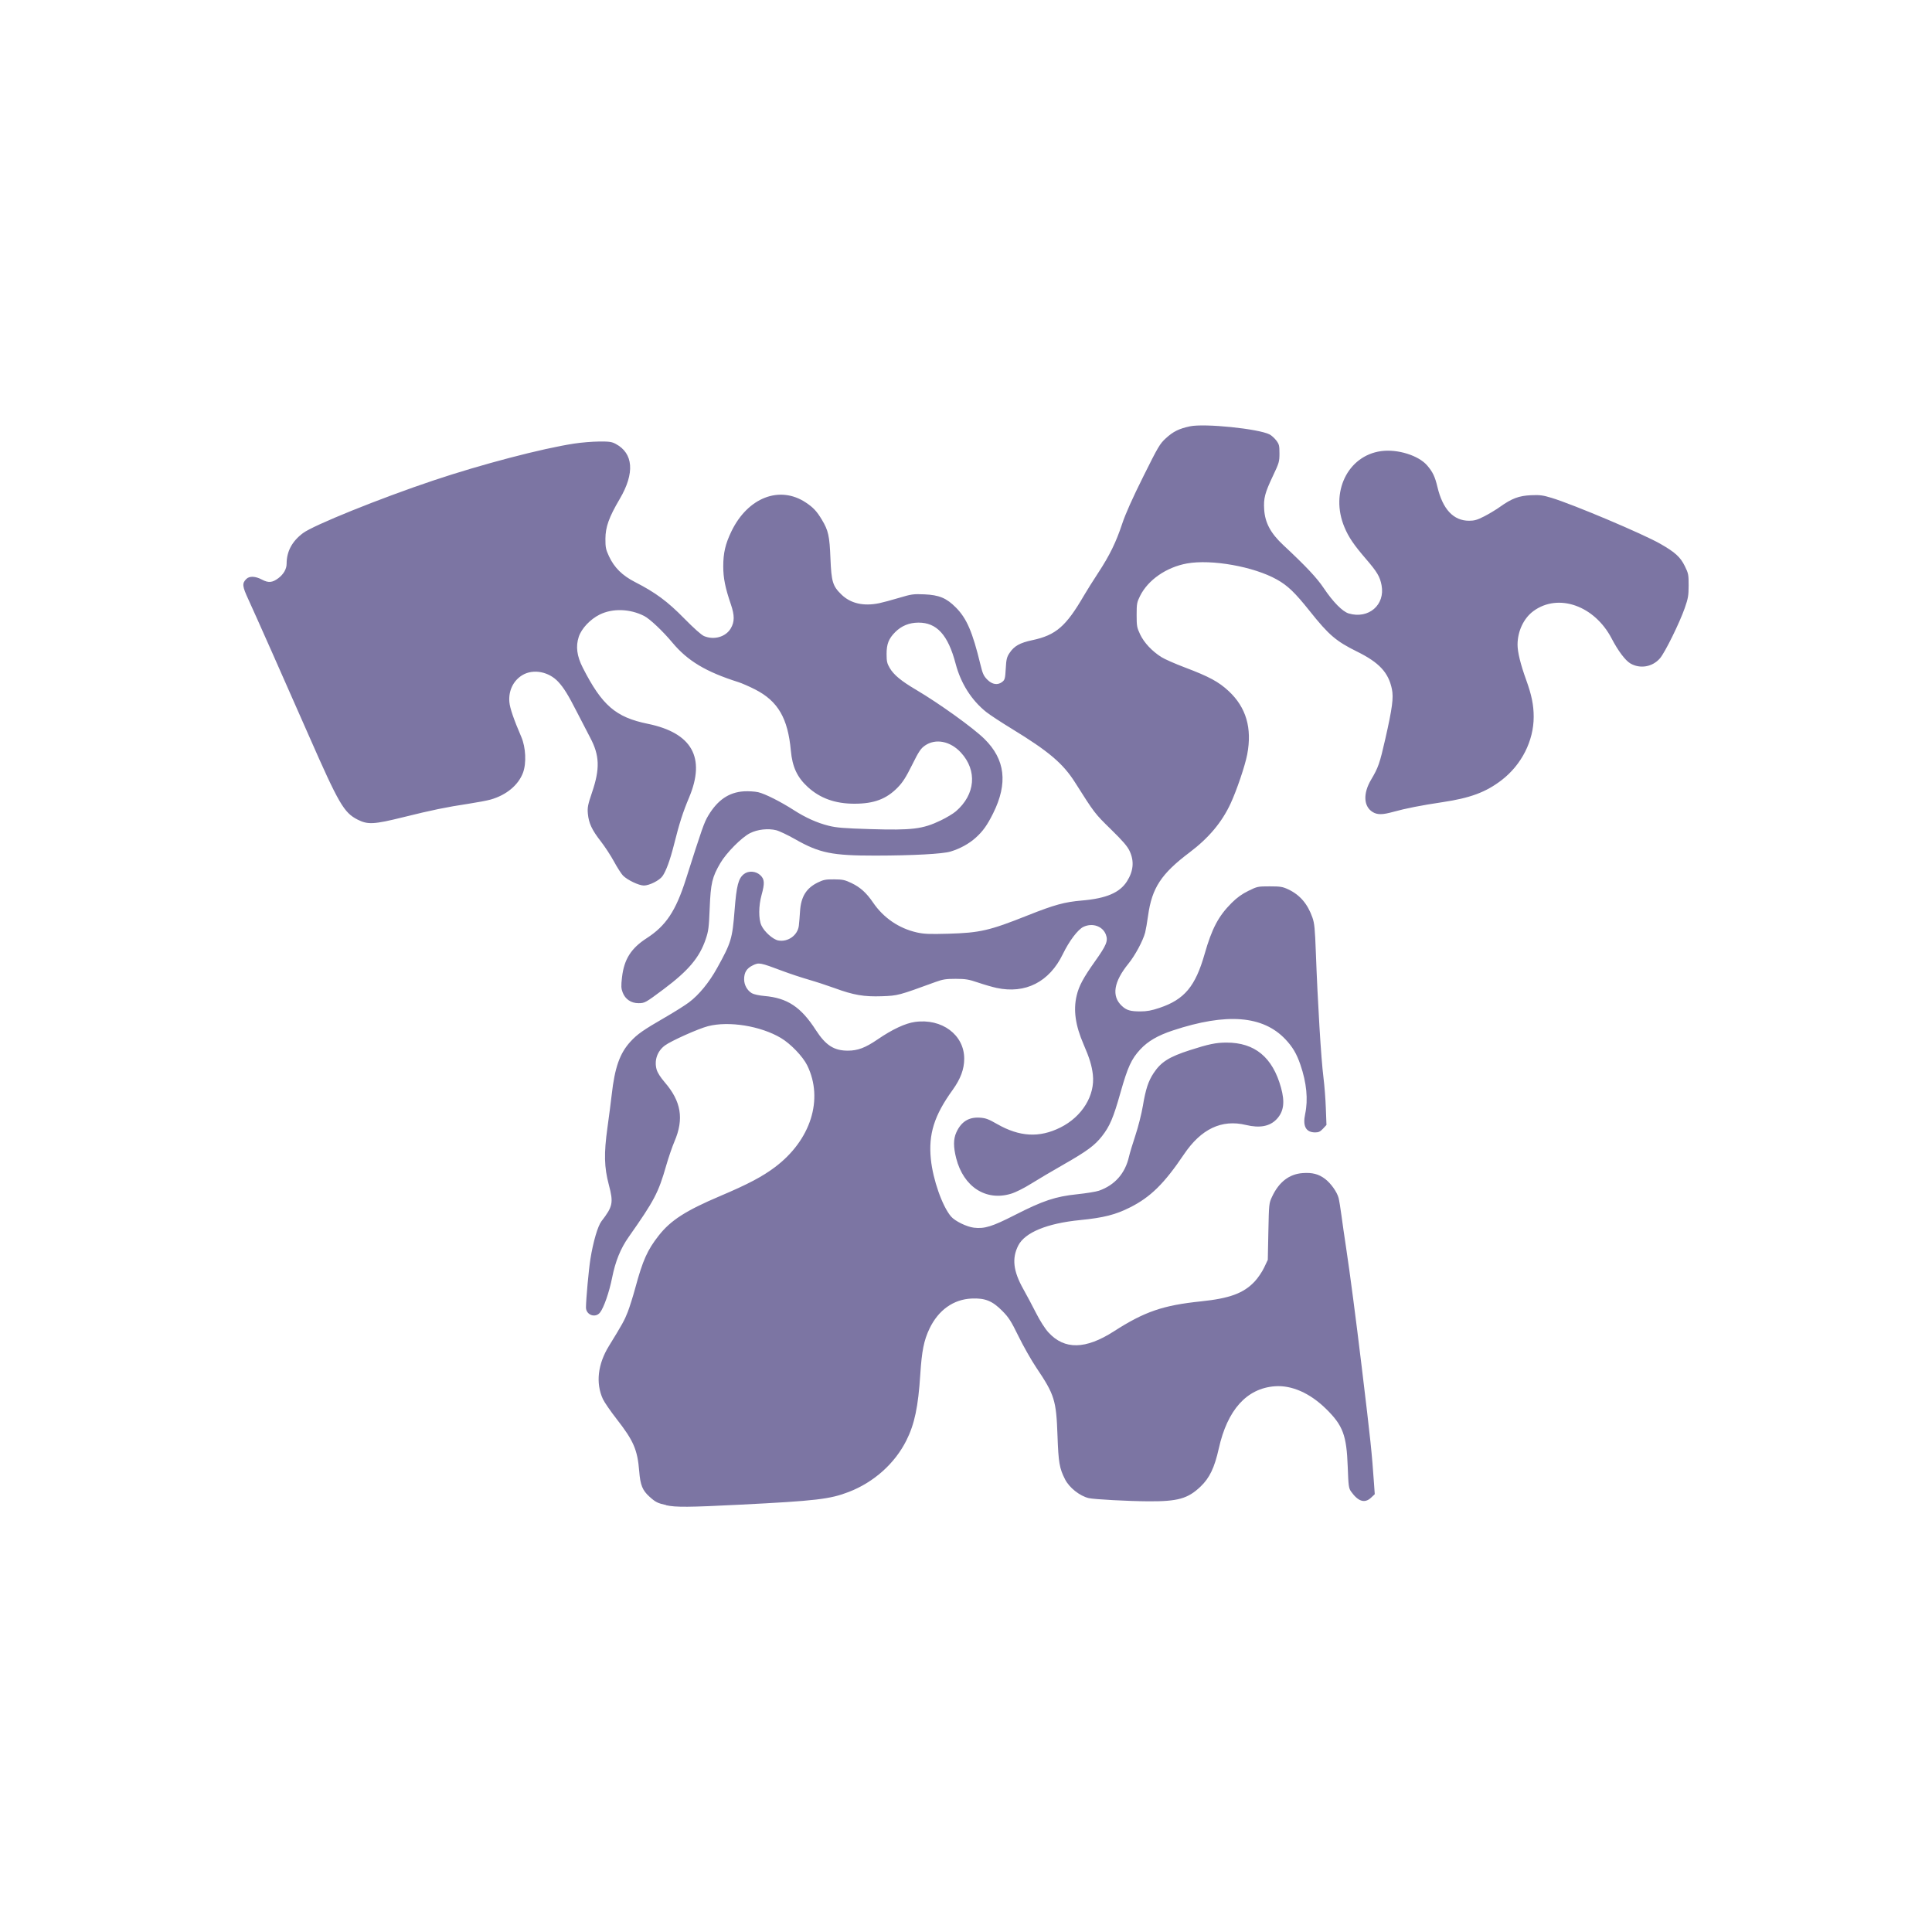 <?xml version="1.0" encoding="UTF-8" standalone="no"?>
<!-- Created with Inkscape (http://www.inkscape.org/) -->

<svg
   width="256"
   height="256"
   viewBox="0 0 67.733 67.733"
   version="1.1"
   id="svg1"
   inkscape:version="1.4 (e7c3feb100, 2024-10-09)"
   xml:space="preserve"
   sodipodi:docname="tshirt-small.svg"
   xmlns:inkscape="http://www.inkscape.org/namespaces/inkscape"
   xmlns:sodipodi="http://sodipodi.sourceforge.net/DTD/sodipodi-0.dtd"
   xmlns="http://www.w3.org/2000/svg"
   xmlns:svg="http://www.w3.org/2000/svg"><sodipodi:namedview
     id="namedview1"
     pagecolor="#ffffff"
     bordercolor="#666666"
     borderopacity="1.0"
     inkscape:showpageshadow="2"
     inkscape:pageopacity="0.0"
     inkscape:pagecheckerboard="0"
     inkscape:deskcolor="#d1d1d1"
     inkscape:document-units="px"
     showgrid="false"
     inkscape:zoom="1.6158495"
     inkscape:cx="106.44556"
     inkscape:cy="248.78555"
     inkscape:window-width="2560"
     inkscape:window-height="1372"
     inkscape:window-x="0"
     inkscape:window-y="0"
     inkscape:window-maximized="1"
     inkscape:current-layer="layer1"><inkscape:grid
       id="grid1"
       units="px"
       originx="0"
       originy="0"
       spacingx="1.058"
       spacingy="1.058"
       empcolor="#0099e5"
       empopacity="0.302"
       color="#0099e5"
       opacity="0.149"
       empspacing="16"
       dotted="false"
       gridanglex="30"
       gridanglez="30"
       visible="false" /></sodipodi:namedview><defs
     id="defs1" /><g
     inkscape:label="Layer 1"
     inkscape:groupmode="layer"
     id="layer1"><path
       style="fill:#261a66;fill-opacity:1;stroke-width:1;opacity:0.598"
       d="m 23.356,52.766 c -0.298,-0.065 -0.375,-0.103 -0.586,-0.294 -0.247,-0.223 -0.321,-0.406 -0.36,-0.889 -0.06,-0.755 -0.197,-1.072 -0.787,-1.828 -0.217,-0.278 -0.436,-0.596 -0.487,-0.707 -0.256,-0.559 -0.18,-1.223 0.213,-1.861 0.465,-0.755 0.547,-0.903 0.659,-1.192 0.067,-0.174 0.187,-0.556 0.266,-0.848 0.261,-0.964 0.422,-1.323 0.818,-1.828 0.422,-0.537 0.945,-0.874 2.156,-1.388 0.975,-0.414 1.474,-0.677 1.919,-1.011 1.257,-0.944 1.714,-2.381 1.134,-3.567 -0.154,-0.315 -0.585,-0.763 -0.929,-0.966 -0.712,-0.42 -1.817,-0.598 -2.548,-0.411 -0.338,0.086 -1.3,0.517 -1.515,0.678 -0.267,0.2 -0.378,0.523 -0.289,0.841 0.031,0.111 0.137,0.277 0.285,0.449 0.577,0.668 0.679,1.283 0.342,2.071 -0.08,0.187 -0.211,0.569 -0.291,0.848 -0.274,0.955 -0.412,1.219 -1.319,2.509 -0.282,0.401 -0.462,0.845 -0.577,1.423 -0.101,0.506 -0.29,1.049 -0.424,1.22 -0.163,0.207 -0.495,0.085 -0.493,-0.182 0.003,-0.298 0.097,-1.323 0.155,-1.689 0.097,-0.608 0.259,-1.161 0.389,-1.33 0.399,-0.517 0.425,-0.647 0.257,-1.28 -0.163,-0.616 -0.174,-1.092 -0.048,-2 0.057,-0.411 0.124,-0.929 0.149,-1.152 0.107,-0.954 0.283,-1.454 0.655,-1.861 0.242,-0.265 0.45,-0.41 1.234,-0.863 0.317,-0.183 0.687,-0.416 0.823,-0.519 0.349,-0.262 0.706,-0.698 0.986,-1.205 0.491,-0.886 0.532,-1.023 0.61,-2.017 0.068,-0.872 0.132,-1.12 0.329,-1.274 0.158,-0.124 0.415,-0.107 0.571,0.038 0.153,0.143 0.161,0.28 0.045,0.701 -0.104,0.376 -0.107,0.839 -0.005,1.061 0.101,0.222 0.405,0.493 0.591,0.528 0.339,0.064 0.682,-0.181 0.722,-0.516 0.012,-0.095 0.03,-0.323 0.042,-0.506 0.032,-0.509 0.217,-0.811 0.621,-1.009 0.199,-0.098 0.277,-0.113 0.574,-0.111 0.3,0.002 0.377,0.019 0.611,0.131 0.308,0.148 0.524,0.344 0.755,0.683 0.364,0.535 0.909,0.907 1.536,1.047 0.25,0.056 0.442,0.063 1.095,0.045 1.116,-0.032 1.444,-0.107 2.785,-0.641 0.941,-0.374 1.294,-0.471 1.903,-0.523 0.856,-0.073 1.328,-0.274 1.581,-0.672 0.229,-0.362 0.26,-0.706 0.095,-1.06 -0.079,-0.17 -0.235,-0.351 -0.661,-0.768 -0.563,-0.551 -0.573,-0.564 -1.255,-1.642 -0.42,-0.663 -0.922,-1.089 -2.218,-1.88 -0.369,-0.225 -0.771,-0.489 -0.894,-0.587 -0.517,-0.412 -0.892,-1.004 -1.074,-1.696 -0.265,-1.007 -0.66,-1.442 -1.306,-1.438 -0.322,0.002 -0.592,0.113 -0.811,0.332 -0.228,0.228 -0.303,0.418 -0.303,0.768 0,0.257 0.017,0.331 0.11,0.49 0.142,0.242 0.4,0.455 0.923,0.764 0.814,0.481 2.003,1.335 2.397,1.723 0.731,0.72 0.829,1.556 0.307,2.606 -0.208,0.419 -0.36,0.632 -0.613,0.859 -0.236,0.212 -0.546,0.382 -0.882,0.484 -0.276,0.084 -1.322,0.14 -2.626,0.142 -1.525,0.002 -1.968,-0.088 -2.828,-0.578 -0.256,-0.145 -0.552,-0.286 -0.659,-0.312 -0.285,-0.071 -0.655,-0.029 -0.918,0.104 -0.293,0.148 -0.829,0.689 -1.04,1.05 -0.286,0.489 -0.337,0.705 -0.372,1.576 -0.027,0.68 -0.043,0.805 -0.14,1.091 -0.218,0.643 -0.604,1.101 -1.477,1.754 -0.634,0.474 -0.66,0.489 -0.881,0.489 -0.256,0 -0.463,-0.139 -0.552,-0.373 -0.056,-0.146 -0.06,-0.228 -0.025,-0.53 0.072,-0.633 0.316,-1.021 0.867,-1.376 0.674,-0.435 1.02,-0.955 1.373,-2.065 0.569,-1.789 0.641,-1.994 0.785,-2.233 0.33,-0.549 0.722,-0.815 1.247,-0.85 0.159,-0.01 0.386,0.004 0.505,0.031 0.238,0.055 0.782,0.329 1.249,0.629 0.41,0.264 0.816,0.446 1.217,0.546 0.276,0.069 0.535,0.09 1.447,0.118 1.487,0.045 1.851,5.96e-4 2.485,-0.304 0.2,-0.096 0.44,-0.24 0.532,-0.32 0.684,-0.59 0.755,-1.429 0.174,-2.06 -0.372,-0.403 -0.889,-0.503 -1.262,-0.243 -0.145,0.102 -0.214,0.204 -0.449,0.678 -0.215,0.433 -0.328,0.61 -0.506,0.792 -0.397,0.405 -0.83,0.567 -1.516,0.567 -0.672,0 -1.2,-0.189 -1.633,-0.584 -0.372,-0.339 -0.543,-0.706 -0.595,-1.274 -0.104,-1.142 -0.452,-1.738 -1.253,-2.148 -0.199,-0.102 -0.462,-0.217 -0.584,-0.256 -1.143,-0.362 -1.781,-0.744 -2.319,-1.389 -0.334,-0.401 -0.789,-0.83 -0.985,-0.93 -0.5,-0.255 -1.104,-0.275 -1.558,-0.052 -0.333,0.164 -0.639,0.488 -0.736,0.779 -0.112,0.336 -0.068,0.677 0.14,1.085 0.673,1.321 1.154,1.737 2.273,1.966 1.557,0.318 2.044,1.184 1.453,2.588 -0.217,0.516 -0.338,0.893 -0.528,1.649 -0.136,0.541 -0.278,0.929 -0.405,1.107 -0.107,0.15 -0.459,0.327 -0.651,0.327 -0.177,0 -0.585,-0.196 -0.735,-0.352 -0.059,-0.062 -0.2,-0.282 -0.313,-0.49 -0.113,-0.208 -0.323,-0.528 -0.466,-0.712 -0.308,-0.394 -0.421,-0.637 -0.45,-0.969 -0.019,-0.213 -4.92e-4,-0.307 0.149,-0.749 0.279,-0.823 0.263,-1.291 -0.066,-1.91 -0.097,-0.183 -0.306,-0.587 -0.465,-0.898 -0.311,-0.61 -0.462,-0.853 -0.658,-1.064 -0.33,-0.355 -0.871,-0.458 -1.248,-0.237 -0.324,0.19 -0.5,0.553 -0.463,0.953 0.019,0.212 0.154,0.605 0.417,1.216 0.159,0.37 0.185,0.926 0.059,1.261 -0.163,0.432 -0.584,0.781 -1.133,0.937 -0.122,0.035 -0.468,0.1 -0.768,0.146 -0.794,0.12 -1.283,0.221 -2.299,0.473 -1.029,0.255 -1.24,0.266 -1.601,0.082 -0.477,-0.244 -0.656,-0.553 -1.704,-2.938 -0.791,-1.802 -1.9,-4.3 -2.122,-4.78 -0.215,-0.464 -0.225,-0.563 -0.072,-0.716 0.11,-0.11 0.318,-0.101 0.551,0.023 0.224,0.119 0.363,0.107 0.573,-0.051 0.182,-0.137 0.289,-0.324 0.289,-0.504 4.58e-4,-0.434 0.189,-0.788 0.575,-1.077 0.37,-0.277 2.705,-1.22 4.577,-1.847 1.681,-0.563 3.797,-1.118 4.929,-1.291 0.244,-0.038 0.635,-0.07 0.869,-0.072 0.36,-0.004 0.449,0.009 0.586,0.082 0.624,0.332 0.675,1.027 0.142,1.932 -0.376,0.638 -0.499,0.981 -0.501,1.394 -0.001,0.303 0.014,0.376 0.126,0.617 0.185,0.396 0.466,0.673 0.913,0.902 0.716,0.366 1.138,0.678 1.723,1.275 0.337,0.343 0.603,0.58 0.696,0.619 0.352,0.147 0.762,0.028 0.937,-0.271 0.135,-0.231 0.136,-0.451 0.003,-0.842 -0.198,-0.579 -0.267,-0.923 -0.267,-1.331 0,-0.47 0.075,-0.791 0.288,-1.231 0.574,-1.184 1.689,-1.616 2.606,-1.008 0.261,0.173 0.386,0.306 0.564,0.604 0.227,0.377 0.269,0.567 0.3,1.354 0.033,0.82 0.079,0.971 0.386,1.269 0.321,0.312 0.773,0.416 1.323,0.303 0.118,-0.024 0.429,-0.108 0.691,-0.186 0.442,-0.132 0.507,-0.141 0.889,-0.125 0.524,0.023 0.78,0.13 1.112,0.465 0.377,0.381 0.58,0.852 0.856,1.991 0.079,0.327 0.115,0.406 0.243,0.535 0.175,0.176 0.37,0.203 0.529,0.074 0.085,-0.069 0.098,-0.12 0.117,-0.459 0.018,-0.328 0.037,-0.406 0.132,-0.549 0.162,-0.245 0.361,-0.357 0.798,-0.45 0.829,-0.176 1.182,-0.482 1.815,-1.571 0.095,-0.164 0.318,-0.518 0.495,-0.788 0.402,-0.612 0.628,-1.075 0.842,-1.722 0.111,-0.337 0.356,-0.886 0.735,-1.647 0.525,-1.056 0.585,-1.158 0.795,-1.35 0.26,-0.238 0.459,-0.336 0.844,-0.419 0.511,-0.109 2.408,0.084 2.796,0.285 0.065,0.034 0.169,0.128 0.231,0.209 0.101,0.132 0.113,0.181 0.113,0.455 0,0.289 -0.013,0.334 -0.23,0.791 -0.281,0.593 -0.331,0.785 -0.306,1.174 0.03,0.469 0.227,0.836 0.672,1.251 0.793,0.74 1.174,1.146 1.415,1.505 0.327,0.488 0.661,0.827 0.879,0.891 0.696,0.203 1.281,-0.301 1.149,-0.991 -0.058,-0.303 -0.154,-0.464 -0.546,-0.92 -0.427,-0.496 -0.608,-0.762 -0.755,-1.114 -0.51,-1.215 0.11,-2.505 1.284,-2.667 0.574,-0.079 1.311,0.149 1.614,0.5 0.196,0.227 0.276,0.394 0.362,0.756 0.186,0.783 0.562,1.185 1.11,1.185 0.184,0 0.286,-0.029 0.529,-0.153 0.165,-0.084 0.412,-0.233 0.548,-0.33 0.417,-0.298 0.669,-0.393 1.089,-0.412 0.313,-0.014 0.419,-5.84e-4 0.727,0.093 0.759,0.23 3.21,1.266 3.812,1.611 0.521,0.298 0.702,0.463 0.859,0.783 0.125,0.254 0.134,0.299 0.133,0.677 -6.88e-4,0.354 -0.018,0.453 -0.135,0.789 -0.186,0.531 -0.694,1.561 -0.87,1.765 -0.264,0.305 -0.699,0.379 -1.04,0.178 -0.176,-0.104 -0.43,-0.442 -0.652,-0.869 -0.602,-1.157 -1.87,-1.604 -2.742,-0.967 -0.342,0.25 -0.558,0.706 -0.559,1.18 -5.74e-4,0.258 0.106,0.694 0.304,1.239 0.189,0.523 0.262,0.879 0.262,1.289 0,0.844 -0.425,1.683 -1.125,2.221 -0.551,0.423 -1.098,0.627 -2.078,0.773 -0.744,0.111 -1.286,0.218 -1.726,0.34 -0.376,0.104 -0.551,0.105 -0.716,0.005 -0.32,-0.195 -0.342,-0.65 -0.057,-1.131 0.255,-0.429 0.305,-0.574 0.502,-1.441 0.244,-1.079 0.291,-1.436 0.229,-1.739 -0.12,-0.58 -0.444,-0.929 -1.216,-1.311 -0.745,-0.368 -0.994,-0.581 -1.67,-1.43 -0.514,-0.645 -0.769,-0.889 -1.149,-1.101 -0.81,-0.453 -2.292,-0.717 -3.152,-0.561 -0.719,0.131 -1.362,0.576 -1.641,1.137 -0.111,0.223 -0.121,0.277 -0.121,0.667 0,0.391 0.01,0.445 0.125,0.687 0.138,0.289 0.416,0.585 0.744,0.792 0.112,0.071 0.48,0.233 0.819,0.361 0.855,0.323 1.189,0.504 1.541,0.832 0.611,0.571 0.823,1.296 0.648,2.217 -0.074,0.392 -0.369,1.262 -0.583,1.723 -0.306,0.659 -0.767,1.208 -1.438,1.714 -0.993,0.748 -1.319,1.243 -1.454,2.212 -0.033,0.238 -0.08,0.506 -0.103,0.595 -0.075,0.288 -0.35,0.801 -0.585,1.091 -0.52,0.64 -0.599,1.141 -0.234,1.482 0.164,0.154 0.3,0.194 0.648,0.194 0.232,0 0.392,-0.029 0.674,-0.124 0.872,-0.292 1.257,-0.751 1.581,-1.888 0.255,-0.894 0.486,-1.331 0.946,-1.79 0.187,-0.187 0.362,-0.313 0.588,-0.424 0.312,-0.154 0.333,-0.158 0.747,-0.158 0.375,0 0.453,0.013 0.65,0.105 0.409,0.192 0.681,0.509 0.849,0.989 0.071,0.202 0.089,0.393 0.12,1.229 0.065,1.765 0.184,3.735 0.267,4.382 0.034,0.268 0.072,0.751 0.083,1.073 l 0.022,0.587 -0.122,0.131 c -0.097,0.104 -0.154,0.13 -0.277,0.13 -0.322,-0.002 -0.439,-0.218 -0.348,-0.646 0.108,-0.506 0.051,-1.098 -0.169,-1.733 -0.132,-0.383 -0.271,-0.618 -0.523,-0.885 -0.787,-0.833 -2.064,-0.934 -3.947,-0.31 -0.53,0.176 -0.876,0.377 -1.144,0.667 -0.309,0.333 -0.439,0.619 -0.692,1.514 -0.249,0.882 -0.374,1.176 -0.649,1.527 -0.254,0.324 -0.529,0.526 -1.346,0.992 -0.392,0.223 -0.903,0.526 -1.137,0.672 -0.247,0.155 -0.54,0.302 -0.702,0.351 -0.88,0.27 -1.668,-0.238 -1.925,-1.242 -0.102,-0.4 -0.101,-0.675 0.004,-0.906 0.17,-0.376 0.435,-0.543 0.822,-0.518 0.206,0.013 0.304,0.049 0.609,0.224 0.787,0.45 1.481,0.488 2.216,0.122 0.765,-0.381 1.222,-1.125 1.14,-1.854 -0.036,-0.315 -0.117,-0.583 -0.326,-1.064 -0.287,-0.664 -0.363,-1.197 -0.242,-1.708 0.08,-0.338 0.232,-0.621 0.644,-1.202 0.404,-0.569 0.464,-0.717 0.38,-0.937 -0.113,-0.296 -0.472,-0.419 -0.787,-0.27 -0.195,0.093 -0.498,0.494 -0.723,0.958 -0.472,0.974 -1.31,1.4 -2.323,1.182 -0.144,-0.031 -0.435,-0.115 -0.646,-0.187 -0.332,-0.113 -0.439,-0.13 -0.788,-0.131 -0.34,-5.7e-5 -0.452,0.018 -0.707,0.111 -1.3,0.475 -1.318,0.479 -1.879,0.499 -0.628,0.022 -0.993,-0.041 -1.655,-0.284 -0.244,-0.089 -0.653,-0.223 -0.909,-0.297 -0.256,-0.074 -0.666,-0.21 -0.911,-0.302 -0.8,-0.3 -0.831,-0.306 -1.048,-0.201 -0.217,0.105 -0.306,0.248 -0.306,0.49 0,0.199 0.108,0.392 0.272,0.489 0.066,0.039 0.255,0.08 0.437,0.096 0.805,0.069 1.282,0.384 1.803,1.192 0.347,0.538 0.637,0.725 1.124,0.725 0.348,0 0.613,-0.1 1.04,-0.392 0.522,-0.357 0.972,-0.567 1.313,-0.615 0.944,-0.131 1.727,0.452 1.727,1.287 0,0.368 -0.127,0.709 -0.406,1.097 -0.647,0.895 -0.853,1.552 -0.763,2.432 0.073,0.713 0.398,1.639 0.704,2.002 0.137,0.163 0.552,0.366 0.809,0.396 0.371,0.043 0.636,-0.039 1.438,-0.448 0.984,-0.502 1.415,-0.645 2.178,-0.725 0.323,-0.034 0.667,-0.09 0.766,-0.125 0.555,-0.196 0.917,-0.607 1.05,-1.192 0.028,-0.122 0.13,-0.461 0.227,-0.752 0.097,-0.291 0.214,-0.754 0.26,-1.028 0.099,-0.59 0.191,-0.87 0.379,-1.153 0.258,-0.388 0.539,-0.566 1.268,-0.801 0.657,-0.212 0.915,-0.265 1.282,-0.266 0.995,-0.002 1.619,0.513 1.914,1.578 0.142,0.512 0.097,0.84 -0.15,1.104 -0.24,0.256 -0.593,0.323 -1.079,0.206 -0.85,-0.205 -1.572,0.137 -2.174,1.031 -0.69,1.024 -1.171,1.498 -1.887,1.858 -0.514,0.259 -0.928,0.364 -1.758,0.446 -1.153,0.114 -1.93,0.434 -2.163,0.891 -0.229,0.449 -0.177,0.898 0.177,1.528 0.12,0.213 0.322,0.593 0.449,0.844 0.139,0.273 0.312,0.544 0.432,0.675 0.561,0.613 1.3,0.601 2.297,-0.04 1.073,-0.689 1.718,-0.911 3.054,-1.049 1.002,-0.104 1.49,-0.284 1.876,-0.693 0.113,-0.119 0.263,-0.34 0.334,-0.49 l 0.129,-0.273 0.02,-0.99 c 0.02,-0.974 0.022,-0.994 0.131,-1.226 0.241,-0.514 0.601,-0.791 1.072,-0.825 0.338,-0.024 0.561,0.034 0.785,0.204 0.203,0.154 0.419,0.458 0.474,0.668 0.021,0.081 0.066,0.357 0.1,0.612 0.034,0.256 0.107,0.765 0.163,1.131 0.129,0.849 0.343,2.479 0.548,4.182 0.316,2.623 0.353,2.979 0.431,4.089 l 0.026,0.372 -0.131,0.123 c -0.22,0.206 -0.449,0.135 -0.698,-0.214 -0.084,-0.118 -0.094,-0.188 -0.119,-0.876 -0.04,-1.101 -0.168,-1.443 -0.757,-2.022 -0.568,-0.558 -1.208,-0.84 -1.801,-0.795 -0.984,0.075 -1.661,0.827 -1.962,2.181 -0.15,0.672 -0.322,1.033 -0.64,1.336 -0.443,0.423 -0.799,0.523 -1.833,0.516 -0.708,-0.004 -1.905,-0.069 -2.086,-0.112 -0.317,-0.076 -0.683,-0.366 -0.831,-0.658 -0.198,-0.391 -0.231,-0.584 -0.265,-1.538 -0.044,-1.238 -0.103,-1.428 -0.746,-2.384 -0.172,-0.256 -0.45,-0.746 -0.619,-1.091 -0.264,-0.539 -0.344,-0.664 -0.572,-0.894 -0.346,-0.35 -0.601,-0.453 -1.073,-0.432 -0.637,0.028 -1.165,0.404 -1.476,1.052 -0.196,0.409 -0.271,0.78 -0.324,1.607 -0.073,1.137 -0.201,1.744 -0.487,2.315 -0.405,0.809 -1.141,1.467 -2.019,1.806 -0.661,0.255 -1.143,0.312 -3.815,0.447 -1.807,0.091 -2.245,0.095 -2.593,0.019 z"
       id="path1" /></g></svg>
